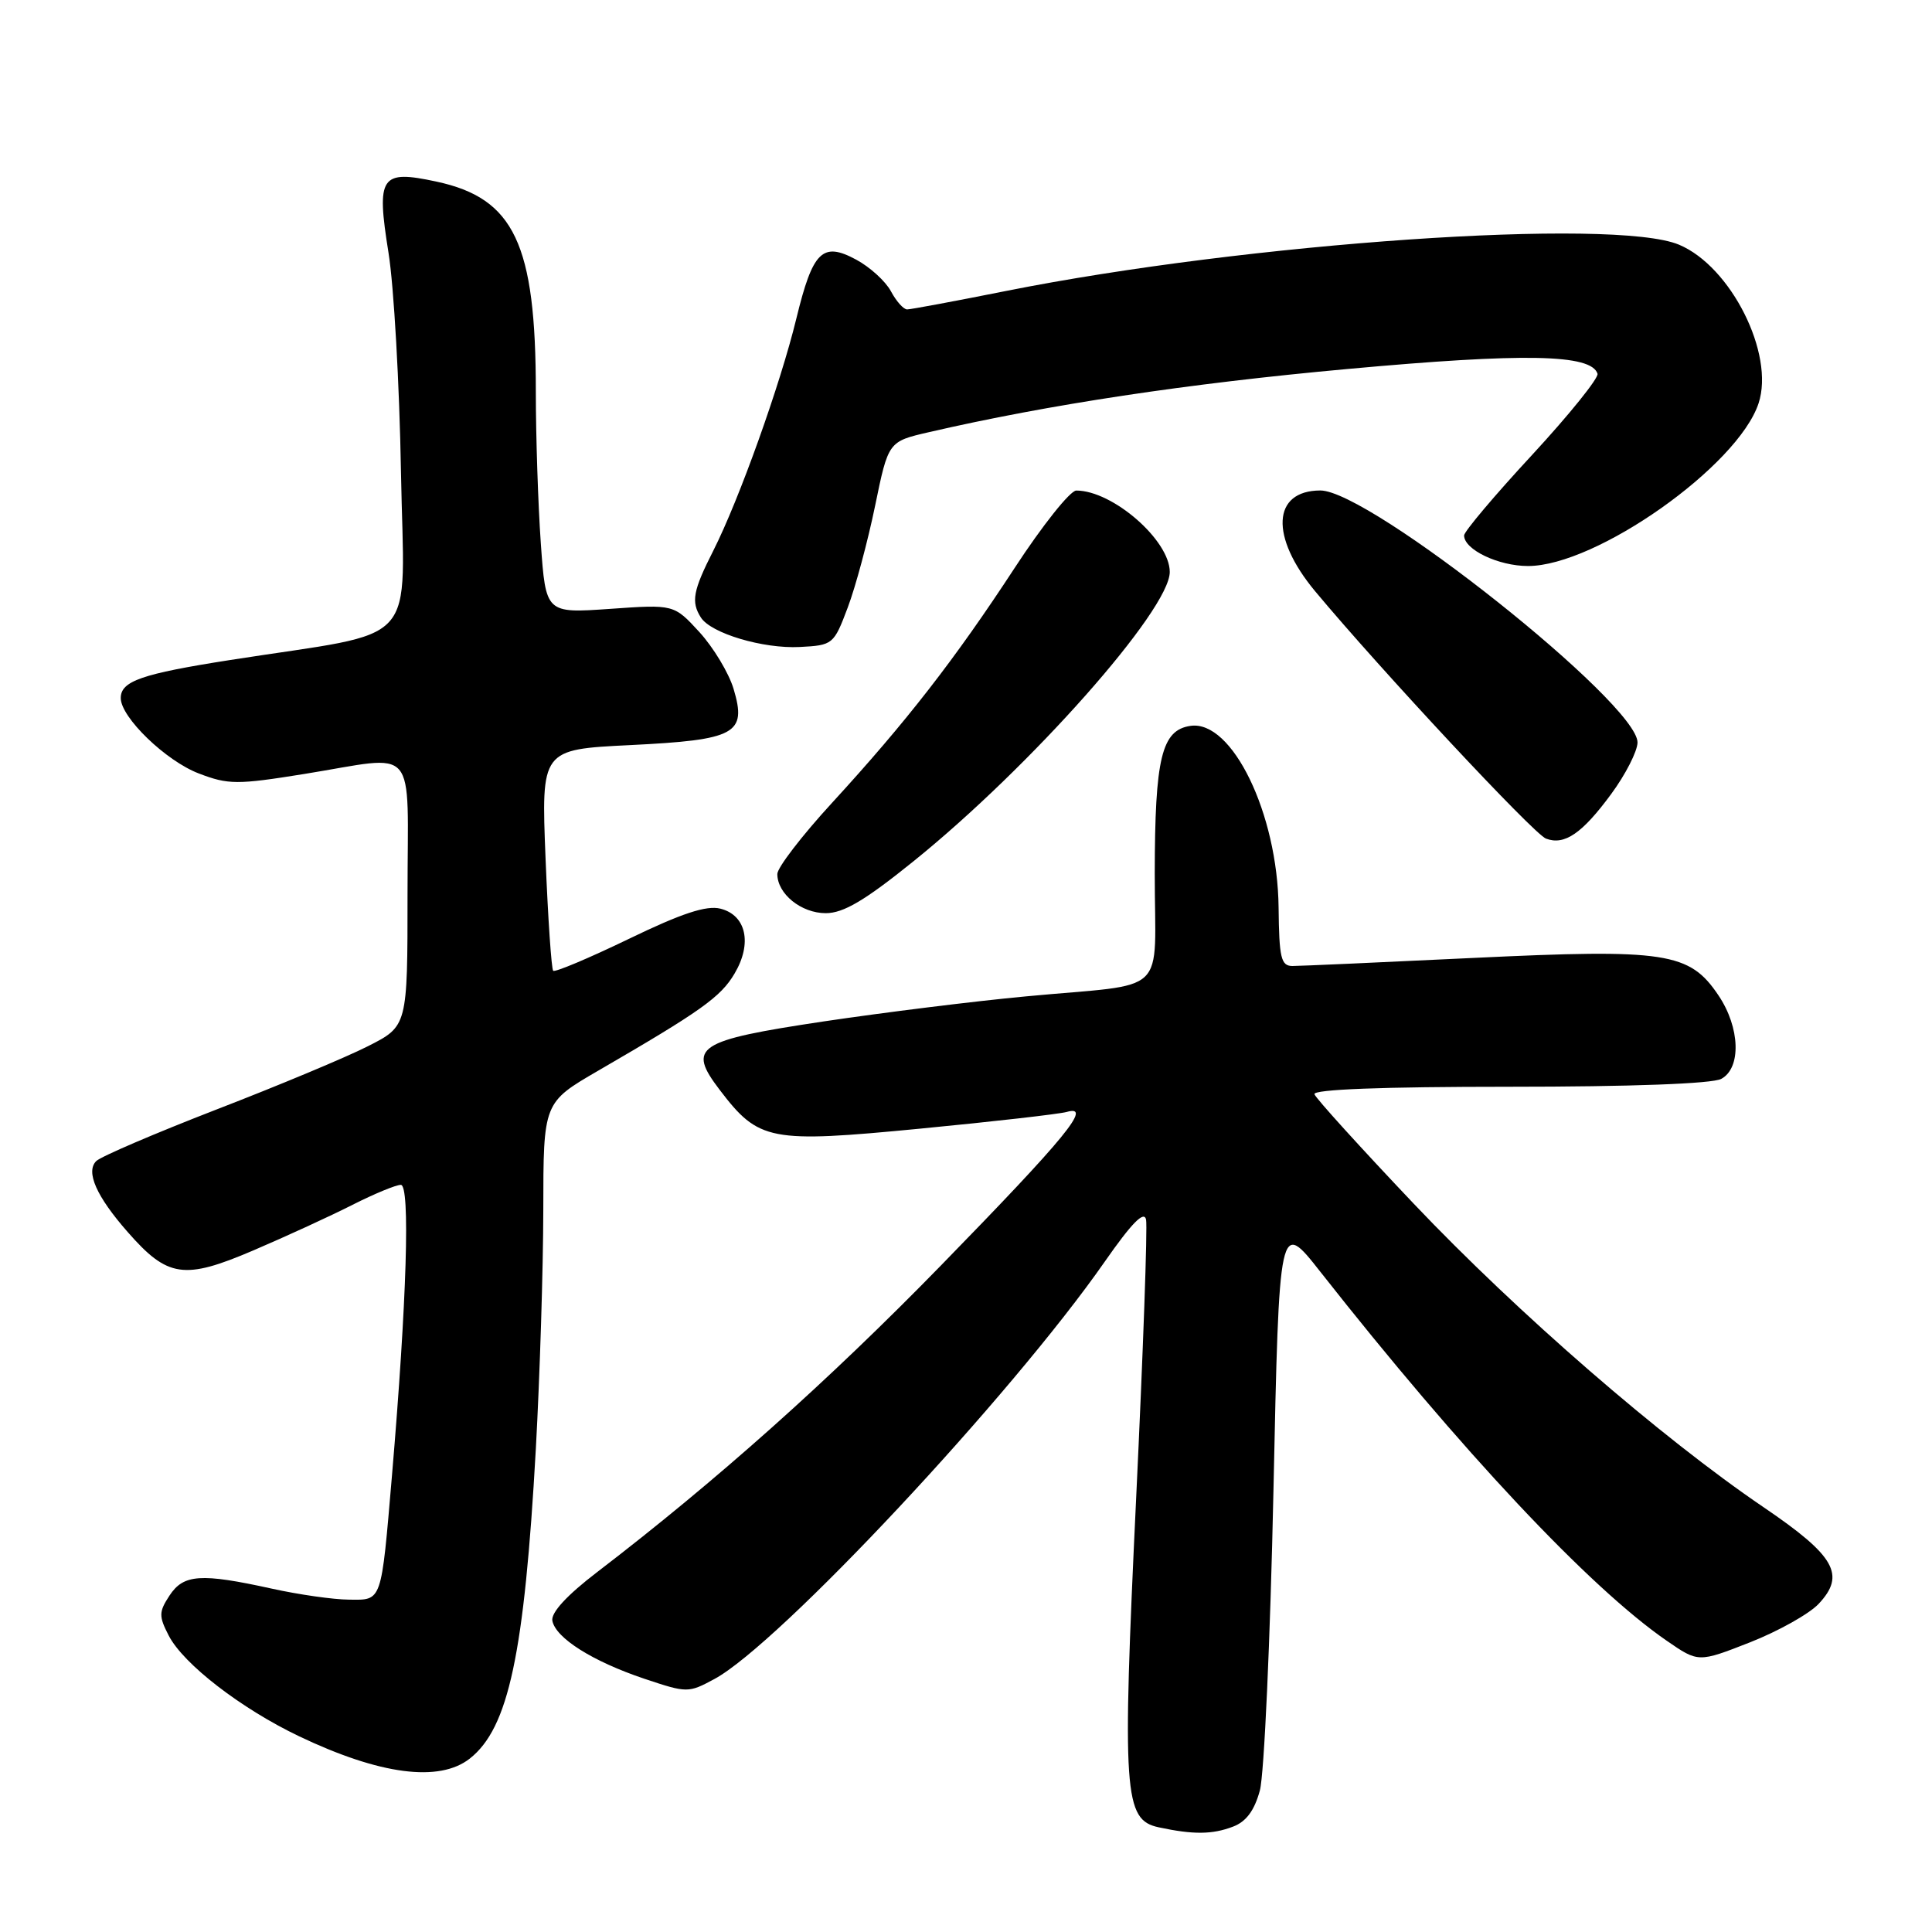 <?xml version="1.0" encoding="UTF-8" standalone="no"?>
<!DOCTYPE svg PUBLIC "-//W3C//DTD SVG 1.1//EN" "http://www.w3.org/Graphics/SVG/1.1/DTD/svg11.dtd" >
<svg xmlns="http://www.w3.org/2000/svg" xmlns:xlink="http://www.w3.org/1999/xlink" version="1.1" viewBox="0 0 256 256">
 <g >
 <path fill="currentColor"
d=" M 163.38 242.04 C 165.13 241.38 166.22 239.90 166.94 237.24 C 167.51 235.12 168.32 217.23 168.74 197.49 C 169.50 161.58 169.50 161.58 174.97 168.54 C 193.60 192.22 210.61 210.35 220.84 217.40 C 225.04 220.30 225.04 220.30 231.88 217.62 C 235.64 216.14 239.73 213.85 240.98 212.52 C 244.60 208.67 243.17 206.16 233.69 199.72 C 220.10 190.49 201.09 173.99 187.34 159.51 C 180.28 152.07 174.35 145.53 174.17 144.99 C 173.95 144.35 183.17 144.00 199.98 144.00 C 216.10 144.00 226.87 143.60 228.07 142.96 C 230.75 141.53 230.58 136.16 227.71 131.90 C 223.87 126.18 220.79 125.71 195.24 126.93 C 182.99 127.52 172.19 128.00 171.24 128.00 C 169.74 127.99 169.49 126.90 169.42 120.25 C 169.29 107.82 163.27 95.39 157.76 96.18 C 153.92 96.73 153.03 100.40 153.01 115.73 C 153.00 132.32 155.20 130.21 136.00 132.02 C 129.12 132.66 117.02 134.17 109.10 135.35 C 92.28 137.88 91.02 138.71 95.36 144.41 C 100.55 151.21 101.95 151.48 121.94 149.55 C 131.60 148.62 140.33 147.62 141.34 147.34 C 144.82 146.34 141.29 150.65 124.70 167.66 C 109.77 182.97 94.90 196.23 79.14 208.30 C 75.11 211.38 72.99 213.69 73.19 214.76 C 73.64 217.06 78.51 220.13 85.37 222.44 C 91.05 224.34 91.21 224.34 94.66 222.48 C 103.20 217.88 133.99 184.96 146.39 167.17 C 149.97 162.04 151.61 160.37 151.86 161.61 C 152.06 162.58 151.47 179.15 150.55 198.43 C 148.68 237.74 148.91 241.14 153.54 242.13 C 158.11 243.11 160.64 243.09 163.38 242.04 Z  M 62.25 233.02 C 67.39 228.97 69.48 219.19 71.00 192.00 C 71.53 182.38 71.98 168.11 71.99 160.29 C 72.00 146.09 72.00 146.09 79.25 141.88 C 92.89 133.97 95.51 132.11 97.34 128.99 C 99.70 125.00 98.88 121.26 95.45 120.40 C 93.61 119.94 90.32 121.02 83.32 124.41 C 78.04 126.96 73.53 128.86 73.30 128.63 C 73.07 128.40 72.61 121.71 72.29 113.76 C 71.71 99.31 71.71 99.31 83.49 98.73 C 97.53 98.04 98.99 97.24 97.20 91.27 C 96.57 89.17 94.53 85.79 92.68 83.76 C 89.30 80.08 89.30 80.08 80.81 80.68 C 72.32 81.27 72.32 81.27 71.66 71.98 C 71.30 66.87 71.00 57.83 71.00 51.90 C 71.00 32.31 68.14 26.27 57.82 24.06 C 50.42 22.47 49.85 23.32 51.48 33.50 C 52.19 37.90 52.93 50.95 53.13 62.50 C 53.55 86.27 56.10 83.45 30.53 87.45 C 18.76 89.29 16.00 90.25 16.00 92.50 C 16.00 95.05 21.98 100.83 26.35 102.49 C 30.24 103.98 31.41 103.99 40.29 102.56 C 55.62 100.09 54.00 98.21 54.00 118.48 C 54.00 135.97 54.00 135.97 48.75 138.63 C 45.86 140.10 36.83 143.87 28.67 147.02 C 20.52 150.18 13.35 153.25 12.75 153.85 C 11.33 155.27 12.78 158.54 16.92 163.25 C 22.22 169.30 24.39 169.61 33.56 165.69 C 37.93 163.82 43.85 161.10 46.72 159.64 C 49.59 158.19 52.46 157.00 53.11 157.00 C 54.37 157.00 53.91 172.26 51.94 195.50 C 50.49 212.49 50.66 212.01 46.23 211.96 C 44.18 211.95 39.58 211.29 36.00 210.50 C 26.60 208.43 24.32 208.59 22.46 211.42 C 21.04 213.59 21.03 214.15 22.36 216.73 C 24.31 220.50 31.94 226.39 39.62 230.06 C 50.32 235.17 58.21 236.20 62.25 233.02 Z  M 121.01 114.15 C 136.57 101.61 155.00 80.80 155.00 75.79 C 155.00 71.59 147.44 65.00 142.61 65.00 C 141.81 65.00 138.13 69.61 134.45 75.25 C 126.49 87.42 120.08 95.66 110.25 106.38 C 106.26 110.72 103.00 114.97 103.00 115.81 C 103.00 118.44 106.16 121.00 109.42 121.00 C 111.76 121.00 114.60 119.32 121.01 114.15 Z  M 213.50 105.20 C 215.40 102.62 216.96 99.55 216.98 98.39 C 217.04 93.23 181.48 64.98 174.95 64.99 C 168.57 65.01 168.25 71.12 174.25 78.33 C 182.89 88.70 203.24 110.52 204.85 111.12 C 207.30 112.05 209.65 110.44 213.50 105.20 Z  M 112.33 80.50 C 113.37 77.75 115.00 71.67 115.96 67.00 C 117.71 58.50 117.71 58.50 123.11 57.26 C 138.95 53.60 157.37 50.82 178.59 48.89 C 202.00 46.75 210.84 46.92 211.68 49.52 C 211.86 50.07 207.96 54.92 203.01 60.28 C 198.05 65.63 194.00 70.44 194.00 70.95 C 194.00 72.83 198.55 75.00 202.47 75.00 C 211.51 75.00 230.28 61.75 233.02 53.44 C 235.18 46.90 229.36 35.30 222.47 32.42 C 213.86 28.82 165.36 32.16 133.28 38.56 C 126.56 39.90 120.67 41.00 120.20 41.00 C 119.72 41.00 118.76 39.92 118.05 38.59 C 117.34 37.27 115.28 35.39 113.46 34.41 C 108.98 31.99 107.70 33.25 105.52 42.21 C 103.39 50.97 97.93 66.22 94.52 72.96 C 91.82 78.28 91.55 79.74 92.87 81.82 C 94.20 83.92 101.11 85.98 105.97 85.73 C 110.36 85.50 110.48 85.41 112.33 80.50 Z "/>
</g>
</svg>